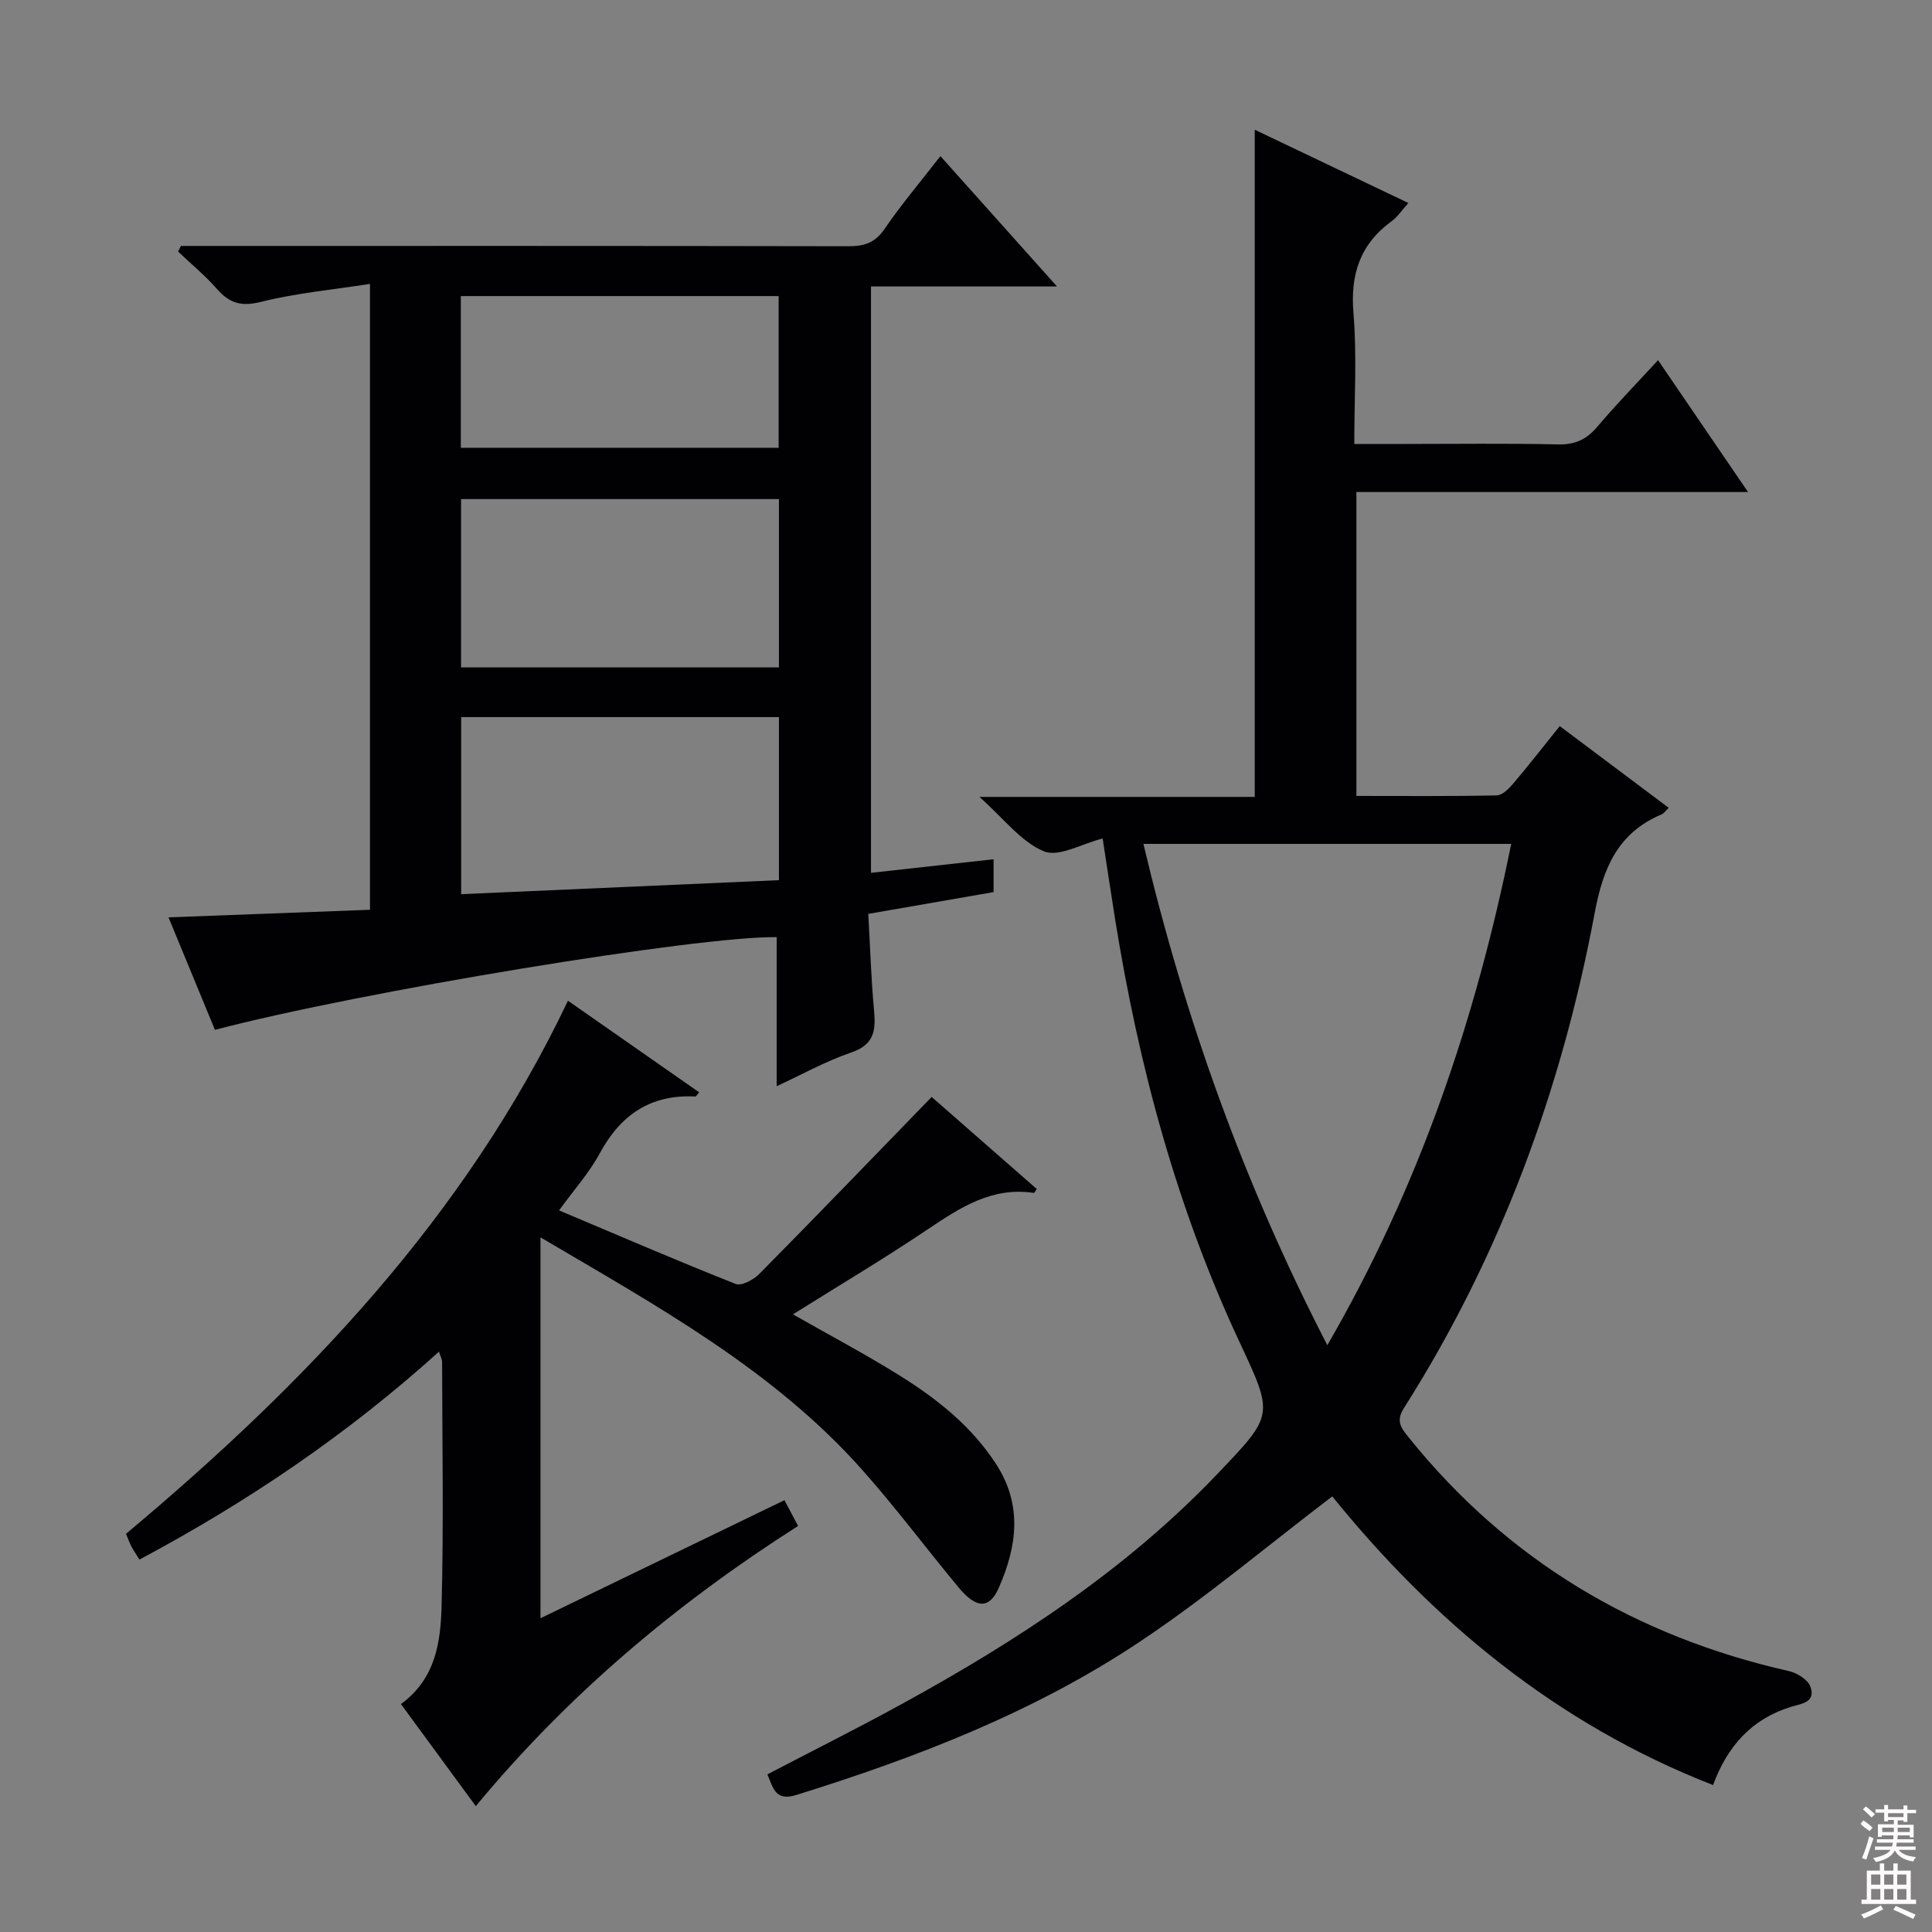 <svg enable-background="new 0 0 400 400" viewBox="0 0 400 400" xmlns="http://www.w3.org/2000/svg"><rect x="0" y="0" width="400" height="400" fill="#808080" stroke="none"/><g fill="#010103"><path d="m354.67 369.58c-32.64-12.72-58.15-34.21-78.84-59.77-13.51 10.29-26.11 20.92-39.74 30.02-21.85 14.6-46.2 24.01-71.22 31.8-4.31 1.34-4.75-1.33-5.99-4.27 9.23-4.82 18.56-9.48 27.7-14.49 23.88-13.08 46.54-27.85 65.49-47.73 11.64-12.2 11.67-12.09 4.62-27.15-13.06-27.89-20.94-57.31-25.81-87.62-.89-5.55-1.71-11.1-2.59-16.77-4.26 1.06-9.07 3.94-12.17 2.65-4.74-1.96-8.29-6.78-13.34-11.26h57c0-46.19 0-91.89 0-138.13 10.27 4.9 20.78 9.91 31.81 15.17-1.36 1.51-2.24 2.88-3.48 3.78-6.52 4.76-8.56 10.98-7.89 19.01.73 8.74.17 17.59.17 27.1h10.22c10.66 0 21.33-.15 31.99.09 3.52.08 5.88-1.03 8.11-3.66 3.96-4.68 8.24-9.07 12.57-13.78 6.27 9.18 12.22 17.91 18.63 27.3-27.47 0-54.06 0-81.08 0v62.92c9.81 0 19.42.09 29.03-.11 1.18-.02 2.54-1.4 3.45-2.46 3.2-3.77 6.24-7.69 9.62-11.89 7.69 5.77 15.08 11.31 22.56 16.92-.71.68-1.01 1.16-1.44 1.34-9.02 3.81-12.12 10.99-13.87 20.34-6.83 36.58-19.5 71.08-39.54 102.64-1.74 2.73-.45 4.2 1.04 6.06 20.51 25.49 47 41.19 78.77 48.37 1.68.38 3.91 1.81 4.4 3.26 1.1 3.22-1.86 3.45-4.09 4.14-8.02 2.47-13.13 8.08-16.09 16.18zm-117.94-194.86c8.58 36.2 20.85 70.43 38.08 103.79 19.01-32.83 30.68-67.28 38.07-103.79-25.43 0-50.32 0-76.15 0z"/><path d="m160.8 224.89c0-10.43 0-20.63 0-30.86-15.97-.28-86.05 11.24-116.3 19.19-3.11-7.53-6.24-15.12-9.61-23.29 14.1-.53 27.76-1.04 41.71-1.57 0-43.17 0-85.72 0-129.58-7.7 1.2-15.25 1.89-22.52 3.71-4.04 1.01-6.5.36-9.1-2.6-2.47-2.81-5.39-5.22-8.11-7.81.2-.39.39-.77.59-1.16h5.25c44.31 0 88.62-.03 132.93.06 3.26.01 5.51-.68 7.48-3.56 3.46-5.06 7.45-9.77 11.58-15.1 7.91 8.85 15.6 17.44 24.14 26.99-13.58 0-25.95 0-38.51 0v121.4c8.56-.95 16.78-1.86 25.38-2.81v6.8c-8.29 1.44-16.75 2.91-25.94 4.51.38 6.67.58 13.28 1.18 19.85.38 4.15.16 7.18-4.68 8.83-5.44 1.87-10.54 4.73-15.47 7zm-65.34-86.71h65.81c0-11.83 0-23.24 0-34.85-22.05 0-43.79 0-65.81 0zm65.81 44.05c0-11.65 0-22.58 0-33.76-22.04 0-43.77 0-65.79 0v36.66c22.07-.98 43.9-1.94 65.79-2.9zm-65.86-89.52h65.8c0-10.67 0-21.05 0-31.41-22.11 0-43.83 0-65.8 0z"/><path d="m83.01 352.81c7.29-5.33 8.22-13.02 8.42-20.43.44-16.82.13-33.65.1-50.48 0-.45-.28-.9-.65-2.05-18.94 17.11-39.6 31.1-62.01 43.04-.65-1.05-1.2-1.84-1.65-2.68-.38-.72-.65-1.51-1.13-2.65 37.13-31.09 70.21-65.61 91.5-110.37 9.22 6.44 18.17 12.68 27.16 18.96-.42.48-.61.87-.78.87-9.23-.47-15.47 3.75-19.8 11.77-2.19 4.05-5.35 7.56-8.42 11.81 12.43 5.24 24.42 10.42 36.56 15.23 1.2.47 3.7-.86 4.88-2.06 11.79-11.93 23.43-24.01 35.7-36.66 6.65 5.83 14.2 12.44 21.76 19.06-.27.36-.48.83-.62.81-8.62-1.3-15.19 3-21.91 7.51-9.07 6.1-18.47 11.69-27.95 17.63 7.64 4.35 14.97 8.23 21.98 12.6 7.8 4.85 14.95 10.5 20.08 18.4 5.54 8.53 4.3 17.13.54 25.66-1.94 4.4-4.67 4.28-8.31-.12-6.69-8.06-12.97-16.48-19.91-24.3-18.45-20.77-42.45-33.91-66.65-48.18v78.86c16.94-8.19 33.59-16.25 50.51-24.44.95 1.79 1.78 3.35 2.83 5.33-25.11 16-47.58 34.86-66.73 58.01-5.21-7.1-10.21-13.91-15.5-21.13z"/></g><path d="m385.2 377.6.6-.7c.6.4 1.3.9 1.9 1.5l-.6.7c-.8-.5-1.4-1-1.9-1.5zm.3 7.1c.6-1.4 1.1-2.9 1.5-4.5.3.1.6.3.9.4-.5 1.4-1 2.9-1.5 4.4zm.2-10.1.6-.6c.7.5 1.3 1.1 1.9 1.6l-.7.7c-.6-.6-1.2-1.2-1.8-1.7zm8.4-.8h.8v.9h1.8v.7h-1.8v1.8h-.8v-.3h-1.2v.9h3.3v2.6h-.8v-.4h-2.5c0 .3 0 .6-.1.8h3.4v.7h-3.5c0 .3-.1.6-.1.8h4v.7h-3.5c.7.9 1.9 1.3 3.6 1.5-.2.2-.4.5-.6.9-1.9-.3-3.2-1.1-3.8-2.3-.5 1.1-1.8 2-3.9 2.4-.2-.3-.4-.5-.6-.8 1.9-.4 3.1-.9 3.6-1.7h-3.2v-.7h3.5c.1-.2.1-.5.2-.8h-3.3v-.7h3.4c0-.2 0-.5 0-.8h-2.4v.3h-.8v-2.6h3.3v-.9h-1.2v.3h-.8v-1.8h-1.8v-.7h1.8v-.9h.8v.9h3.2zm-4.4 5.5h2.4c0-.3 0-.6 0-.9h-2.4zm1.2-3.1h3.2v-.8h-3.2zm4.4 2.2h-2.4v.9h2.5v-.9z" fill="#fcfafa"/><path d="m389.2 385.8h.9v1.5h1.9v-1.5h.9v1.5h2.7v6h1.1v.9h-11.3v-.9h1.1v-6h2.7zm.2 8.7.5.8c-1.2.6-2.5 1.3-4 1.9-.2-.3-.3-.6-.6-.8 1.6-.6 3-1.3 4.1-1.9zm-2-4.3h1.9v-2.1h-1.9zm0 3.1h1.9v-2.2h-1.9zm2.7-3.1h1.9v-2.1h-1.9zm0 3.1h1.9v-2.2h-1.9zm2.4 1.3c1.4.6 2.7 1.2 4.1 1.8l-.5.9c-1.5-.7-2.8-1.4-4.1-1.9zm2.2-6.5h-1.9v2.1h1.9zm-1.9 5.2h1.9v-2.2h-1.9z" fill="#fcfafa"/></svg>